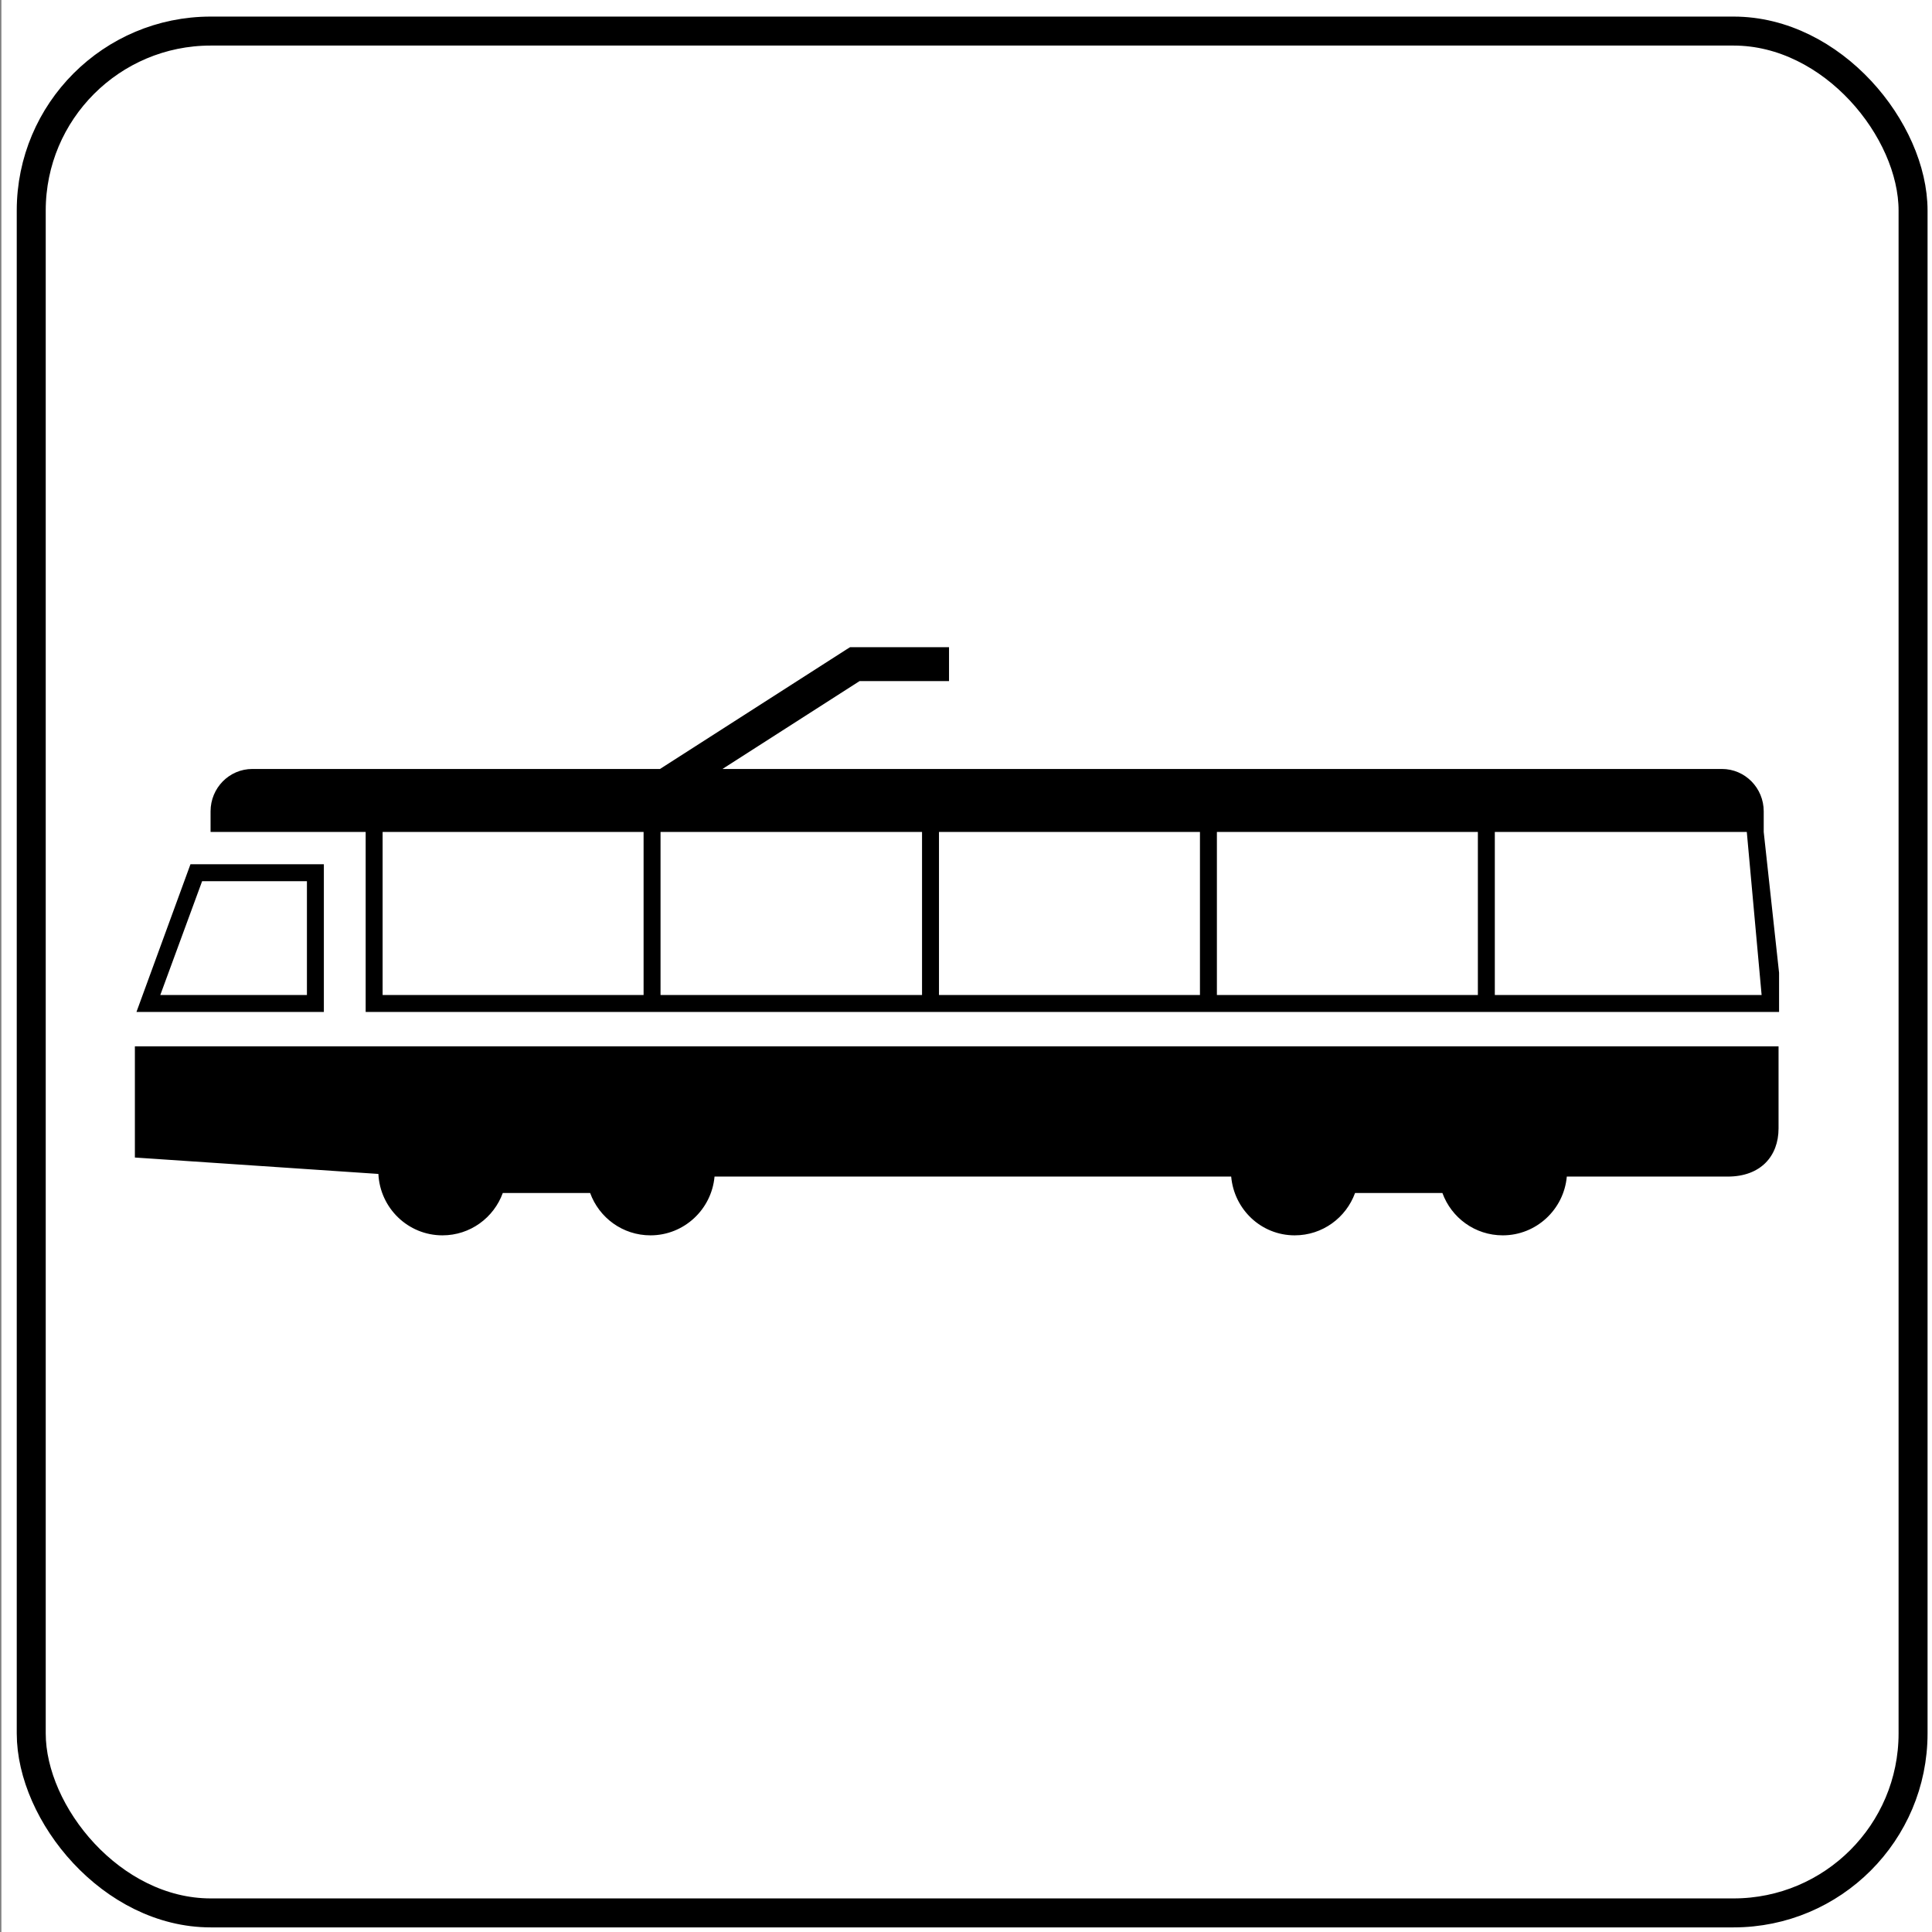 <?xml version="1.0" encoding="UTF-8" standalone="no"?>
<!-- Created with Inkscape (http://www.inkscape.org/) -->

<svg
   xmlns:dc="http://purl.org/dc/elements/1.1/"
   xmlns:cc="http://creativecommons.org/ns#"
   xmlns:rdf="http://www.w3.org/1999/02/22-rdf-syntax-ns#"
   xmlns:svg="http://www.w3.org/2000/svg"
   xmlns="http://www.w3.org/2000/svg"
   xmlns:sodipodi="http://sodipodi.sourceforge.net/DTD/sodipodi-0.dtd"
   xmlns:inkscape="http://www.inkscape.org/namespaces/inkscape"
   version="1.1"
   width="200"
   height="200"
   id="svg2"
   inkscape:version="0.47 r22583"
   sodipodi:docname="Italian traffic signs - icona tram.svg">
  <rect width="100%" height="100%" fill="#808080" stroke="none"/>
  <sodipodi:namedview
     pagecolor="#ffffff"
     bordercolor="#666666"
     borderopacity="1"
     objecttolerance="10"
     gridtolerance="10"
     guidetolerance="10"
     inkscape:pageopacity="0"
     inkscape:pageshadow="2"
     inkscape:window-width="1600"
     inkscape:window-height="838"
     id="namedview4281"
     showgrid="false"
     inkscape:zoom="2.8163281"
     inkscape:cx="100"
     inkscape:cy="100"
     inkscape:window-x="-8"
     inkscape:window-y="-8"
     inkscape:window-maximized="1"
     inkscape:current-layer="svg2" />
  <defs
     id="defs4">
    <inkscape:perspective
       sodipodi:type="inkscape:persp3d"
       inkscape:vp_x="0 : 100 : 1"
       inkscape:vp_y="0 : 1000 : 0"
       inkscape:vp_z="200 : 100 : 1"
       inkscape:persp3d-origin="100 : 66.666667 : 1"
       id="perspective4285" />
    <inkscape:perspective
       id="perspective3725"
       inkscape:persp3d-origin="0.5 : 0.33333333 : 1"
       inkscape:vp_z="1 : 0.5 : 1"
       inkscape:vp_y="0 : 1000 : 0"
       inkscape:vp_x="0 : 0.5 : 1"
       sodipodi:type="inkscape:persp3d" />
  </defs>
  <rect
     style="fill:#ffffff;fill-opacity:1;stroke:none"
     id="rect2881"
     width="200.971"
     height="200.616"
     x="0.144"
     y="-0.171"
     rx="0"
     ry="0" />
  <rect
     width="194.806"
     height="194.806"
     ry="18.58"
     x="3.234"
     y="3.217"
     id="rect4614"
     style="fill:none;stroke:#000000;stroke-width:3;stroke-miterlimit:4;stroke-opacity:1;stroke-dasharray:none" />
  <path
     d="m 87.996,66.999 -0.438,0.274 -19.235,12.33 -42.196,0 c -2.408,0 -4.329,1.976 -4.329,4.384 l 0,2.137 16.056,0 0,18.632 146.315,0 0,-4.055 -1.589,-14.577 0,-0.055 0,-2.082 c 0,-2.408 -1.922,-4.384 -4.329,-4.384 l -103.462,0 14.193,-9.097 9.261,0 0,-3.507 -9.754,0 -0.493,0 z m -48.388,19.125 27.016,0 0,16.878 -27.016,0 0,-16.878 z m 28.77,0 27.071,0 0,16.878 -27.071,0 0,-16.878 z m 28.825,0 27.016,0 0,16.878 -27.016,0 0,-16.878 z m 28.77,0 27.016,0 0,16.878 -27.016,0 0,-16.878 z m 28.77,0 26.085,0 1.534,16.878 -27.619,0 0,-16.878 z m -135.026,3.343 -5.59,15.289 19.399,0 0,-14.412 0,-0.877 -0.877,0 -12.933,0 z m 1.206,1.754 10.85,0 0,11.782 -15.179,0 4.329,-11.782 z m -6.96,17.097 0,11.508 25.208,1.699 c 0.169,3.528 3.062,6.357 6.631,6.357 2.878,0 5.316,-1.827 6.247,-4.384 l 9.042,0 c 0.93,2.559 3.367,4.384 6.247,4.384 3.476,0 6.325,-2.683 6.631,-6.083 l 53.484,0 c 0.301,3.399 3.1,6.083 6.576,6.083 2.878,0 5.316,-1.827 6.247,-4.384 l 9.042,0 c 0.93,2.559 3.368,4.384 6.247,4.384 3.477,0 6.326,-2.682 6.631,-6.083 l 16.659,0 c 3.395,0 5.261,-2.1 5.261,-4.987 l 0,-8.494 -170.153,0 z"
     id="rect1932"
     style="fill:#000000;fill-opacity:1;fill-rule:evenodd;stroke:none" />
</svg>
